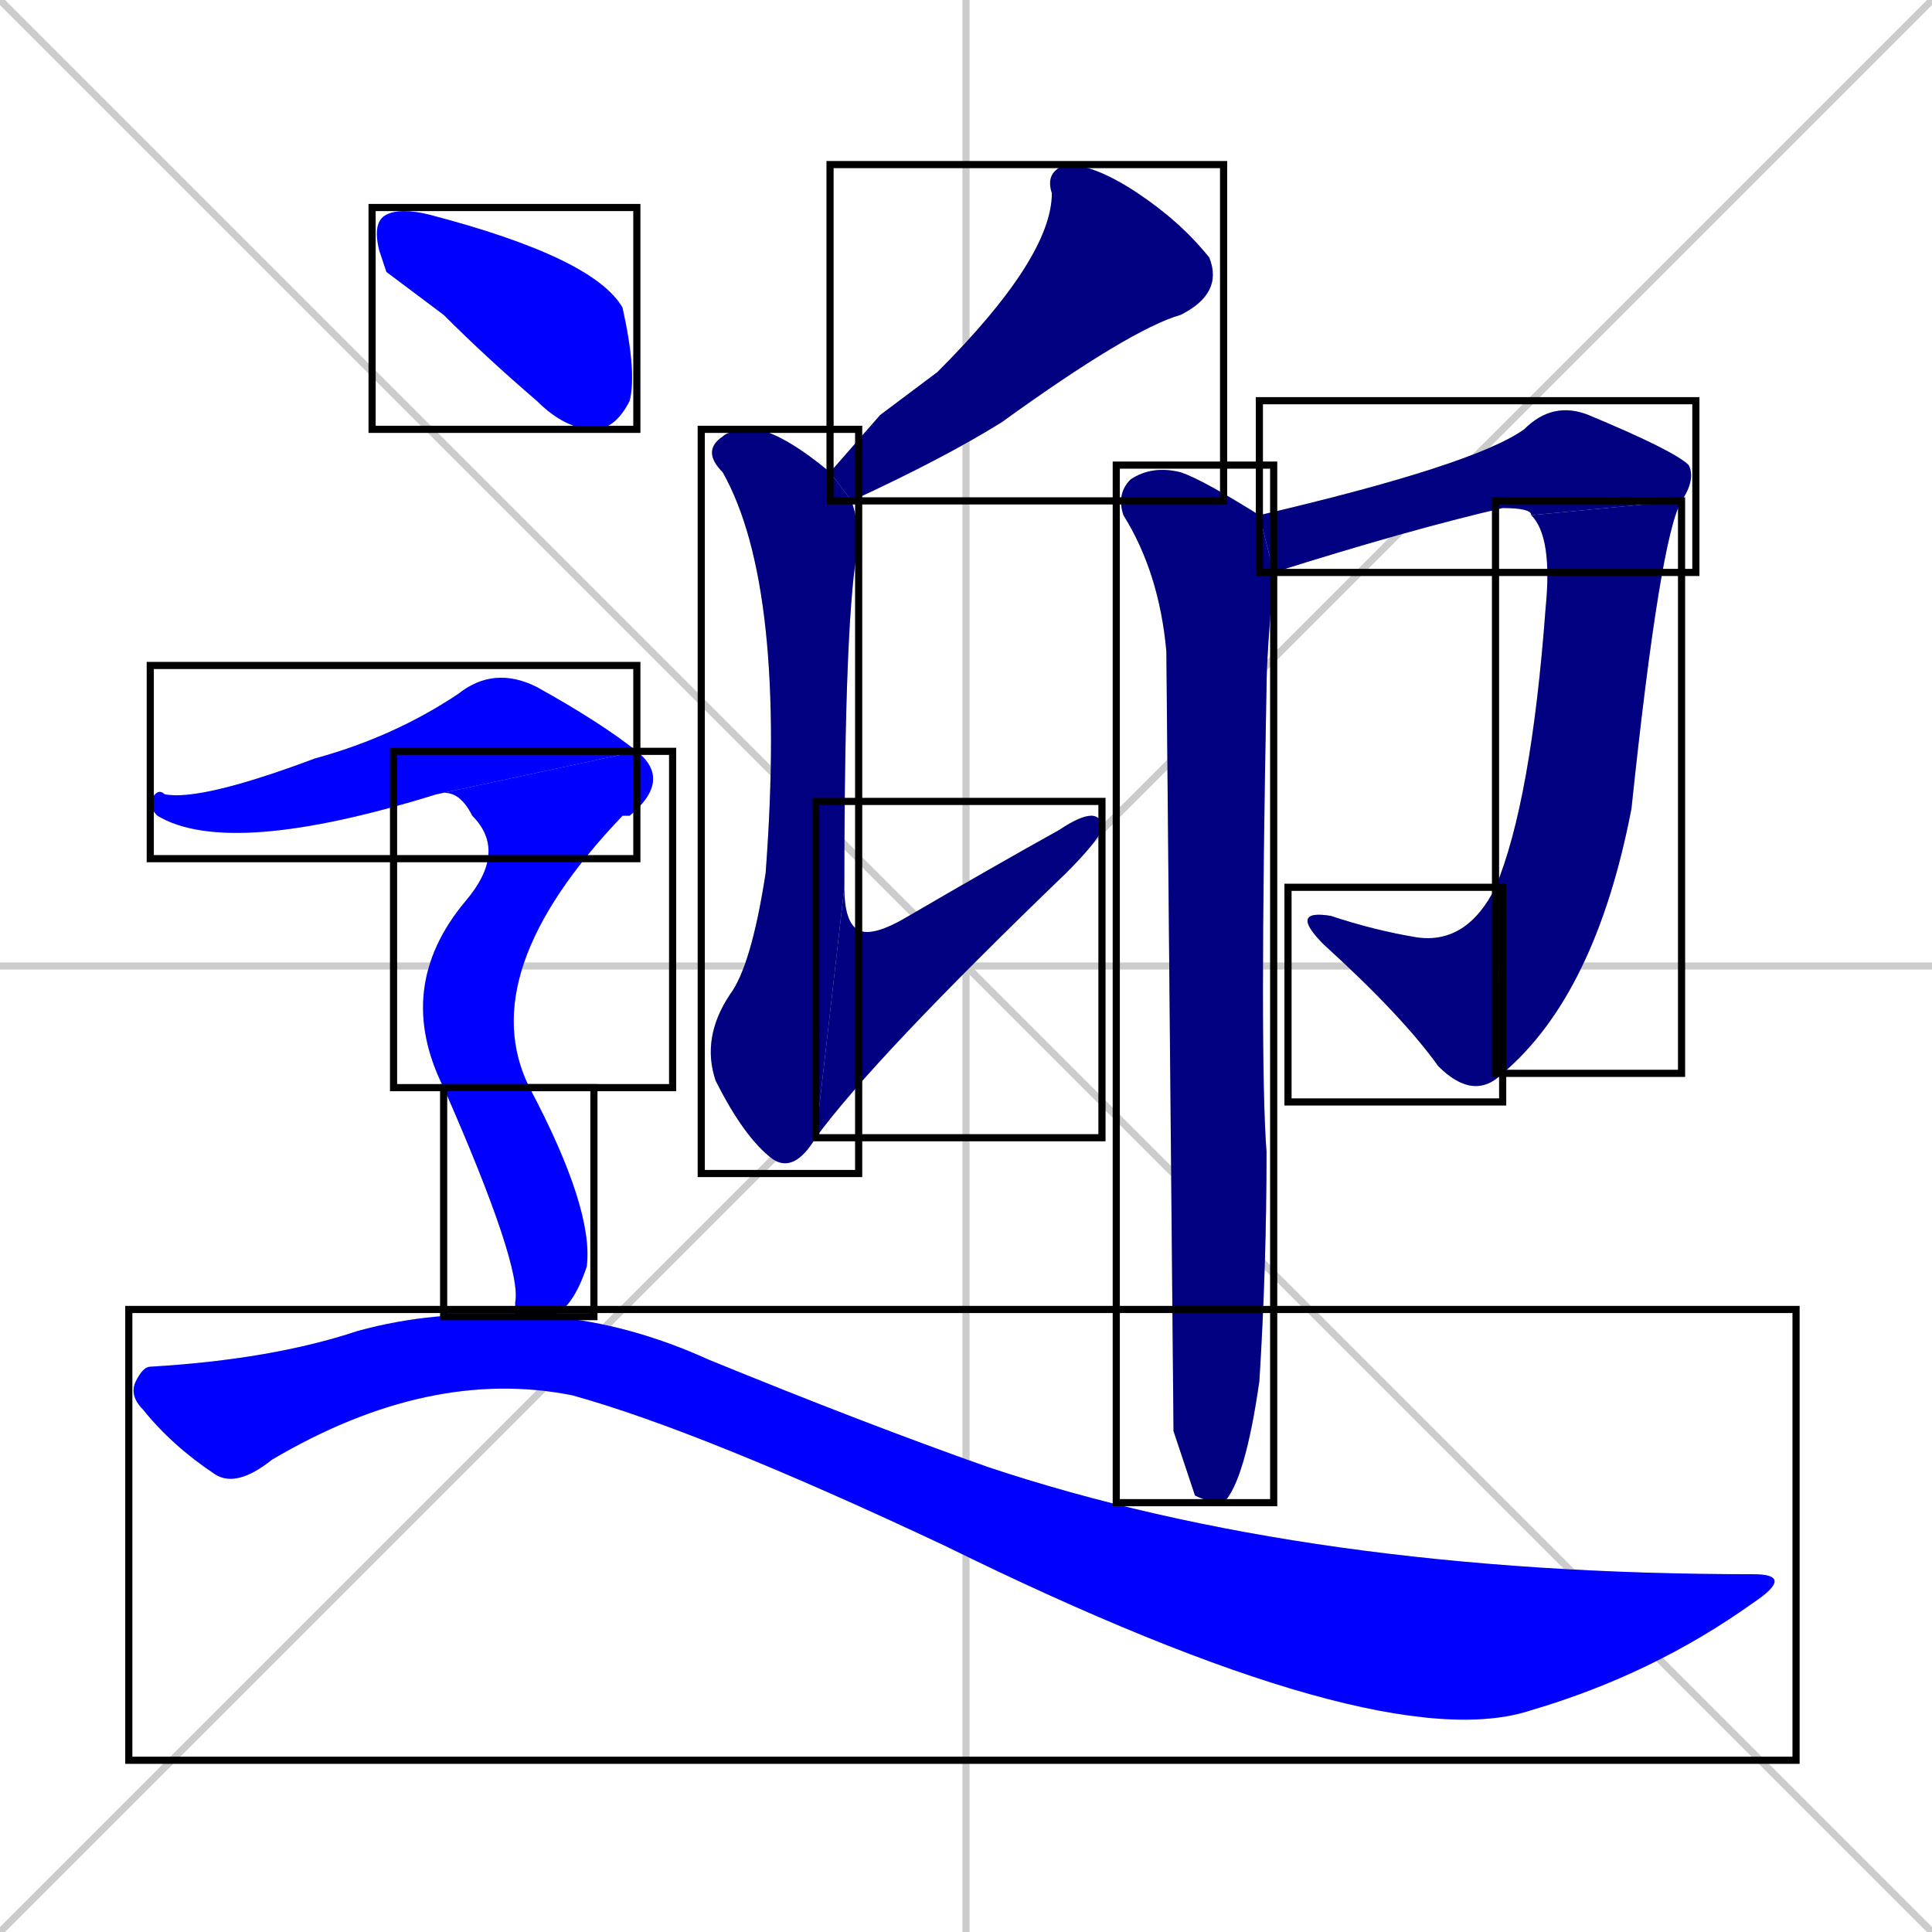<svg xmlns="http://www.w3.org/2000/svg" xmlns:xlink="http://www.w3.org/1999/xlink" width="270" height="270"><defs><clipPath id="clip-mask-1"><use xlink:href="#rect-1" /></clipPath><clipPath id="clip-mask-2"><use xlink:href="#rect-2" /></clipPath><clipPath id="clip-mask-3"><use xlink:href="#rect-3" /></clipPath><clipPath id="clip-mask-4"><use xlink:href="#rect-4" /></clipPath><clipPath id="clip-mask-5"><use xlink:href="#rect-5" /></clipPath><clipPath id="clip-mask-6"><use xlink:href="#rect-6" /></clipPath><clipPath id="clip-mask-7"><use xlink:href="#rect-7" /></clipPath><clipPath id="clip-mask-8"><use xlink:href="#rect-8" /></clipPath><clipPath id="clip-mask-9"><use xlink:href="#rect-9" /></clipPath><clipPath id="clip-mask-10"><use xlink:href="#rect-10" /></clipPath><clipPath id="clip-mask-11"><use xlink:href="#rect-11" /></clipPath><clipPath id="clip-mask-12"><use xlink:href="#rect-12" /></clipPath></defs><path d="M 0 0 L 270 270 M 270 0 L 0 270 M 135 0 L 135 270 M 0 135 L 270 135" stroke="#CCCCCC" /><path d="M 123 58 L 131 52 Q 147 36 147 27 Q 146 24 149 23 Q 153 23 159 27 Q 165 31 169 36 Q 171 41 165 44 Q 158 46 140 59 Q 132 64 119 70 L 116 66" fill="#CCCCCC"/><path d="M 119 70 Q 120 73 120 76 Q 118 85 118 124 L 114 159 Q 111 164 108 162 Q 104 159 100 151 Q 98 145 102 139 Q 105 135 107 122 Q 110 82 101 66 Q 98 63 101 61 Q 102 60 106 60 Q 110 61 116 66" fill="#CCCCCC"/><path d="M 118 124 Q 118 129 120 130 Q 122 131 127 128 Q 139 121 148 116 Q 154 112 154 116 Q 153 118 149 122 Q 122 148 114 159" fill="#CCCCCC"/><path d="M 176 72 Q 206 65 213 60 Q 217 56 222 58 Q 234 63 236 65 Q 237 67 235 70 L 214 72 Q 214 71 210 71 Q 197 74 178 80" fill="#CCCCCC"/><path d="M 235 70 Q 232 75 228 113 Q 223 139 210 150 L 209 124 Q 214 112 216 85 Q 217 75 214 72" fill="#CCCCCC"/><path d="M 210 150 Q 206 154 201 149 Q 196 142 185 132 Q 180 127 186 128 Q 192 130 198 131 Q 205 132 209 124" fill="#CCCCCC"/><path d="M 164 200 L 163 91 Q 162 80 157 72 Q 156 69 158 67 Q 161 65 165 66 Q 168 67 176 72 L 178 80 Q 177 92 177 96 Q 176 148 177 161 Q 177 177 176 193 Q 174 207 171 210 Q 169 210 167 209 Q 166 206 164 200" fill="#CCCCCC"/><path d="M 54 38 L 53 35 Q 52 31 54 30 Q 56 29 60 30 Q 83 36 87 43 Q 89 52 88 56 Q 86 60 83 60 Q 79 60 75 56 Q 68 50 62 44" fill="#CCCCCC"/><path d="M 61 111 Q 32 120 22 114 Q 21 113 21 112 Q 22 110 23 111 Q 28 112 44 106 Q 55 103 64 97 Q 69 93 75 96 Q 84 101 89 105" fill="#CCCCCC"/><path d="M 62 152 Q 55 138 65 126 Q 71 119 66 114 Q 64 110 61 111 L 89 105 Q 94 109 88 114 Q 87 114 87 114 Q 66 136 74 152" fill="#CCCCCC"/><path d="M 72 182 L 72 182 Q 73 177 62 152 L 74 152 Q 83 169 82 177 Q 80 183 77 184 L 72 184" fill="#CCCCCC"/><path d="M 77 184 Q 88 185 99 190 Q 121 199 138 205 Q 183 220 245 220 Q 251 220 245 224 Q 231 234 214 239 Q 193 246 132 216 Q 98 200 80 195 Q 60 191 38 204 Q 33 208 30 206 Q 24 202 20 197 Q 18 195 19 193 Q 20 191 21 191 Q 38 190 50 186 Q 61 183 72 184" fill="#CCCCCC"/><path d="M 123 58 L 131 52 Q 147 36 147 27 Q 146 24 149 23 Q 153 23 159 27 Q 165 31 169 36 Q 171 41 165 44 Q 158 46 140 59 Q 132 64 119 70 L 116 66" fill="#000080" clip-path="url(#clip-mask-1)" /><path d="M 119 70 Q 120 73 120 76 Q 118 85 118 124 L 114 159 Q 111 164 108 162 Q 104 159 100 151 Q 98 145 102 139 Q 105 135 107 122 Q 110 82 101 66 Q 98 63 101 61 Q 102 60 106 60 Q 110 61 116 66" fill="#000080" clip-path="url(#clip-mask-2)" /><path d="M 118 124 Q 118 129 120 130 Q 122 131 127 128 Q 139 121 148 116 Q 154 112 154 116 Q 153 118 149 122 Q 122 148 114 159" fill="#000080" clip-path="url(#clip-mask-3)" /><path d="M 176 72 Q 206 65 213 60 Q 217 56 222 58 Q 234 63 236 65 Q 237 67 235 70 L 214 72 Q 214 71 210 71 Q 197 74 178 80" fill="#000080" clip-path="url(#clip-mask-4)" /><path d="M 235 70 Q 232 75 228 113 Q 223 139 210 150 L 209 124 Q 214 112 216 85 Q 217 75 214 72" fill="#000080" clip-path="url(#clip-mask-5)" /><path d="M 210 150 Q 206 154 201 149 Q 196 142 185 132 Q 180 127 186 128 Q 192 130 198 131 Q 205 132 209 124" fill="#000080" clip-path="url(#clip-mask-6)" /><path d="M 164 200 L 163 91 Q 162 80 157 72 Q 156 69 158 67 Q 161 65 165 66 Q 168 67 176 72 L 178 80 Q 177 92 177 96 Q 176 148 177 161 Q 177 177 176 193 Q 174 207 171 210 Q 169 210 167 209 Q 166 206 164 200" fill="#000080" clip-path="url(#clip-mask-7)" /><path d="M 54 38 L 53 35 Q 52 31 54 30 Q 56 29 60 30 Q 83 36 87 43 Q 89 52 88 56 Q 86 60 83 60 Q 79 60 75 56 Q 68 50 62 44" fill="#0000ff" clip-path="url(#clip-mask-8)" /><path d="M 61 111 Q 32 120 22 114 Q 21 113 21 112 Q 22 110 23 111 Q 28 112 44 106 Q 55 103 64 97 Q 69 93 75 96 Q 84 101 89 105" fill="#0000ff" clip-path="url(#clip-mask-9)" /><path d="M 62 152 Q 55 138 65 126 Q 71 119 66 114 Q 64 110 61 111 L 89 105 Q 94 109 88 114 Q 87 114 87 114 Q 66 136 74 152" fill="#0000ff" clip-path="url(#clip-mask-10)" /><path d="M 72 182 L 72 182 Q 73 177 62 152 L 74 152 Q 83 169 82 177 Q 80 183 77 184 L 72 184" fill="#0000ff" clip-path="url(#clip-mask-11)" /><path d="M 77 184 Q 88 185 99 190 Q 121 199 138 205 Q 183 220 245 220 Q 251 220 245 224 Q 231 234 214 239 Q 193 246 132 216 Q 98 200 80 195 Q 60 191 38 204 Q 33 208 30 206 Q 24 202 20 197 Q 18 195 19 193 Q 20 191 21 191 Q 38 190 50 186 Q 61 183 72 184" fill="#0000ff" clip-path="url(#clip-mask-12)" /><rect x="116" y="23" width="55" height="47" id="rect-1" fill="transparent" stroke="#000000"><animate attributeName="y" from="-24" to="23" dur="0.174" begin="0; animate12.end + 1s" id="animate1" fill="freeze"/></rect><rect x="98" y="60" width="22" height="104" id="rect-2" fill="transparent" stroke="#000000"><set attributeName="y" to="-44" begin="0; animate12.end + 1s" /><animate attributeName="y" from="-44" to="60" dur="0.385" begin="animate1.end + 0.5" id="animate2" fill="freeze"/></rect><rect x="114" y="112" width="40" height="47" id="rect-3" fill="transparent" stroke="#000000"><set attributeName="x" to="74" begin="0; animate12.end + 1s" /><animate attributeName="x" from="74" to="114" dur="0.148" begin="animate2.end" id="animate3" fill="freeze"/></rect><rect x="176" y="56" width="61" height="24" id="rect-4" fill="transparent" stroke="#000000"><set attributeName="x" to="115" begin="0; animate12.end + 1s" /><animate attributeName="x" from="115" to="176" dur="0.226" begin="animate3.end + 0.5" id="animate4" fill="freeze"/></rect><rect x="209" y="70" width="26" height="80" id="rect-5" fill="transparent" stroke="#000000"><set attributeName="y" to="-10" begin="0; animate12.end + 1s" /><animate attributeName="y" from="-10" to="70" dur="0.296" begin="animate4.end" id="animate5" fill="freeze"/></rect><rect x="180" y="124" width="30" height="30" id="rect-6" fill="transparent" stroke="#000000"><set attributeName="x" to="210" begin="0; animate12.end + 1s" /><animate attributeName="x" from="210" to="180" dur="0.111" begin="animate5.end" id="animate6" fill="freeze"/></rect><rect x="156" y="65" width="22" height="145" id="rect-7" fill="transparent" stroke="#000000"><set attributeName="y" to="-80" begin="0; animate12.end + 1s" /><animate attributeName="y" from="-80" to="65" dur="0.537" begin="animate6.end + 0.5" id="animate7" fill="freeze"/></rect><rect x="52" y="29" width="37" height="31" id="rect-8" fill="transparent" stroke="#000000"><set attributeName="x" to="15" begin="0; animate12.end + 1s" /><animate attributeName="x" from="15" to="52" dur="0.137" begin="animate7.end + 0.5" id="animate8" fill="freeze"/></rect><rect x="21" y="93" width="68" height="27" id="rect-9" fill="transparent" stroke="#000000"><set attributeName="x" to="-47" begin="0; animate12.end + 1s" /><animate attributeName="x" from="-47" to="21" dur="0.252" begin="animate8.end + 0.5" id="animate9" fill="freeze"/></rect><rect x="55" y="105" width="39" height="47" id="rect-10" fill="transparent" stroke="#000000"><set attributeName="y" to="58" begin="0; animate12.end + 1s" /><animate attributeName="y" from="58" to="105" dur="0.174" begin="animate9.end" id="animate10" fill="freeze"/></rect><rect x="62" y="152" width="21" height="32" id="rect-11" fill="transparent" stroke="#000000"><set attributeName="y" to="120" begin="0; animate12.end + 1s" /><animate attributeName="y" from="120" to="152" dur="0.119" begin="animate10.end" id="animate11" fill="freeze"/></rect><rect x="18" y="183" width="233" height="63" id="rect-12" fill="transparent" stroke="#000000"><set attributeName="x" to="-215" begin="0; animate12.end + 1s" /><animate attributeName="x" from="-215" to="18" dur="0.863" begin="animate11.end + 0.5" id="animate12" fill="freeze"/></rect></svg>